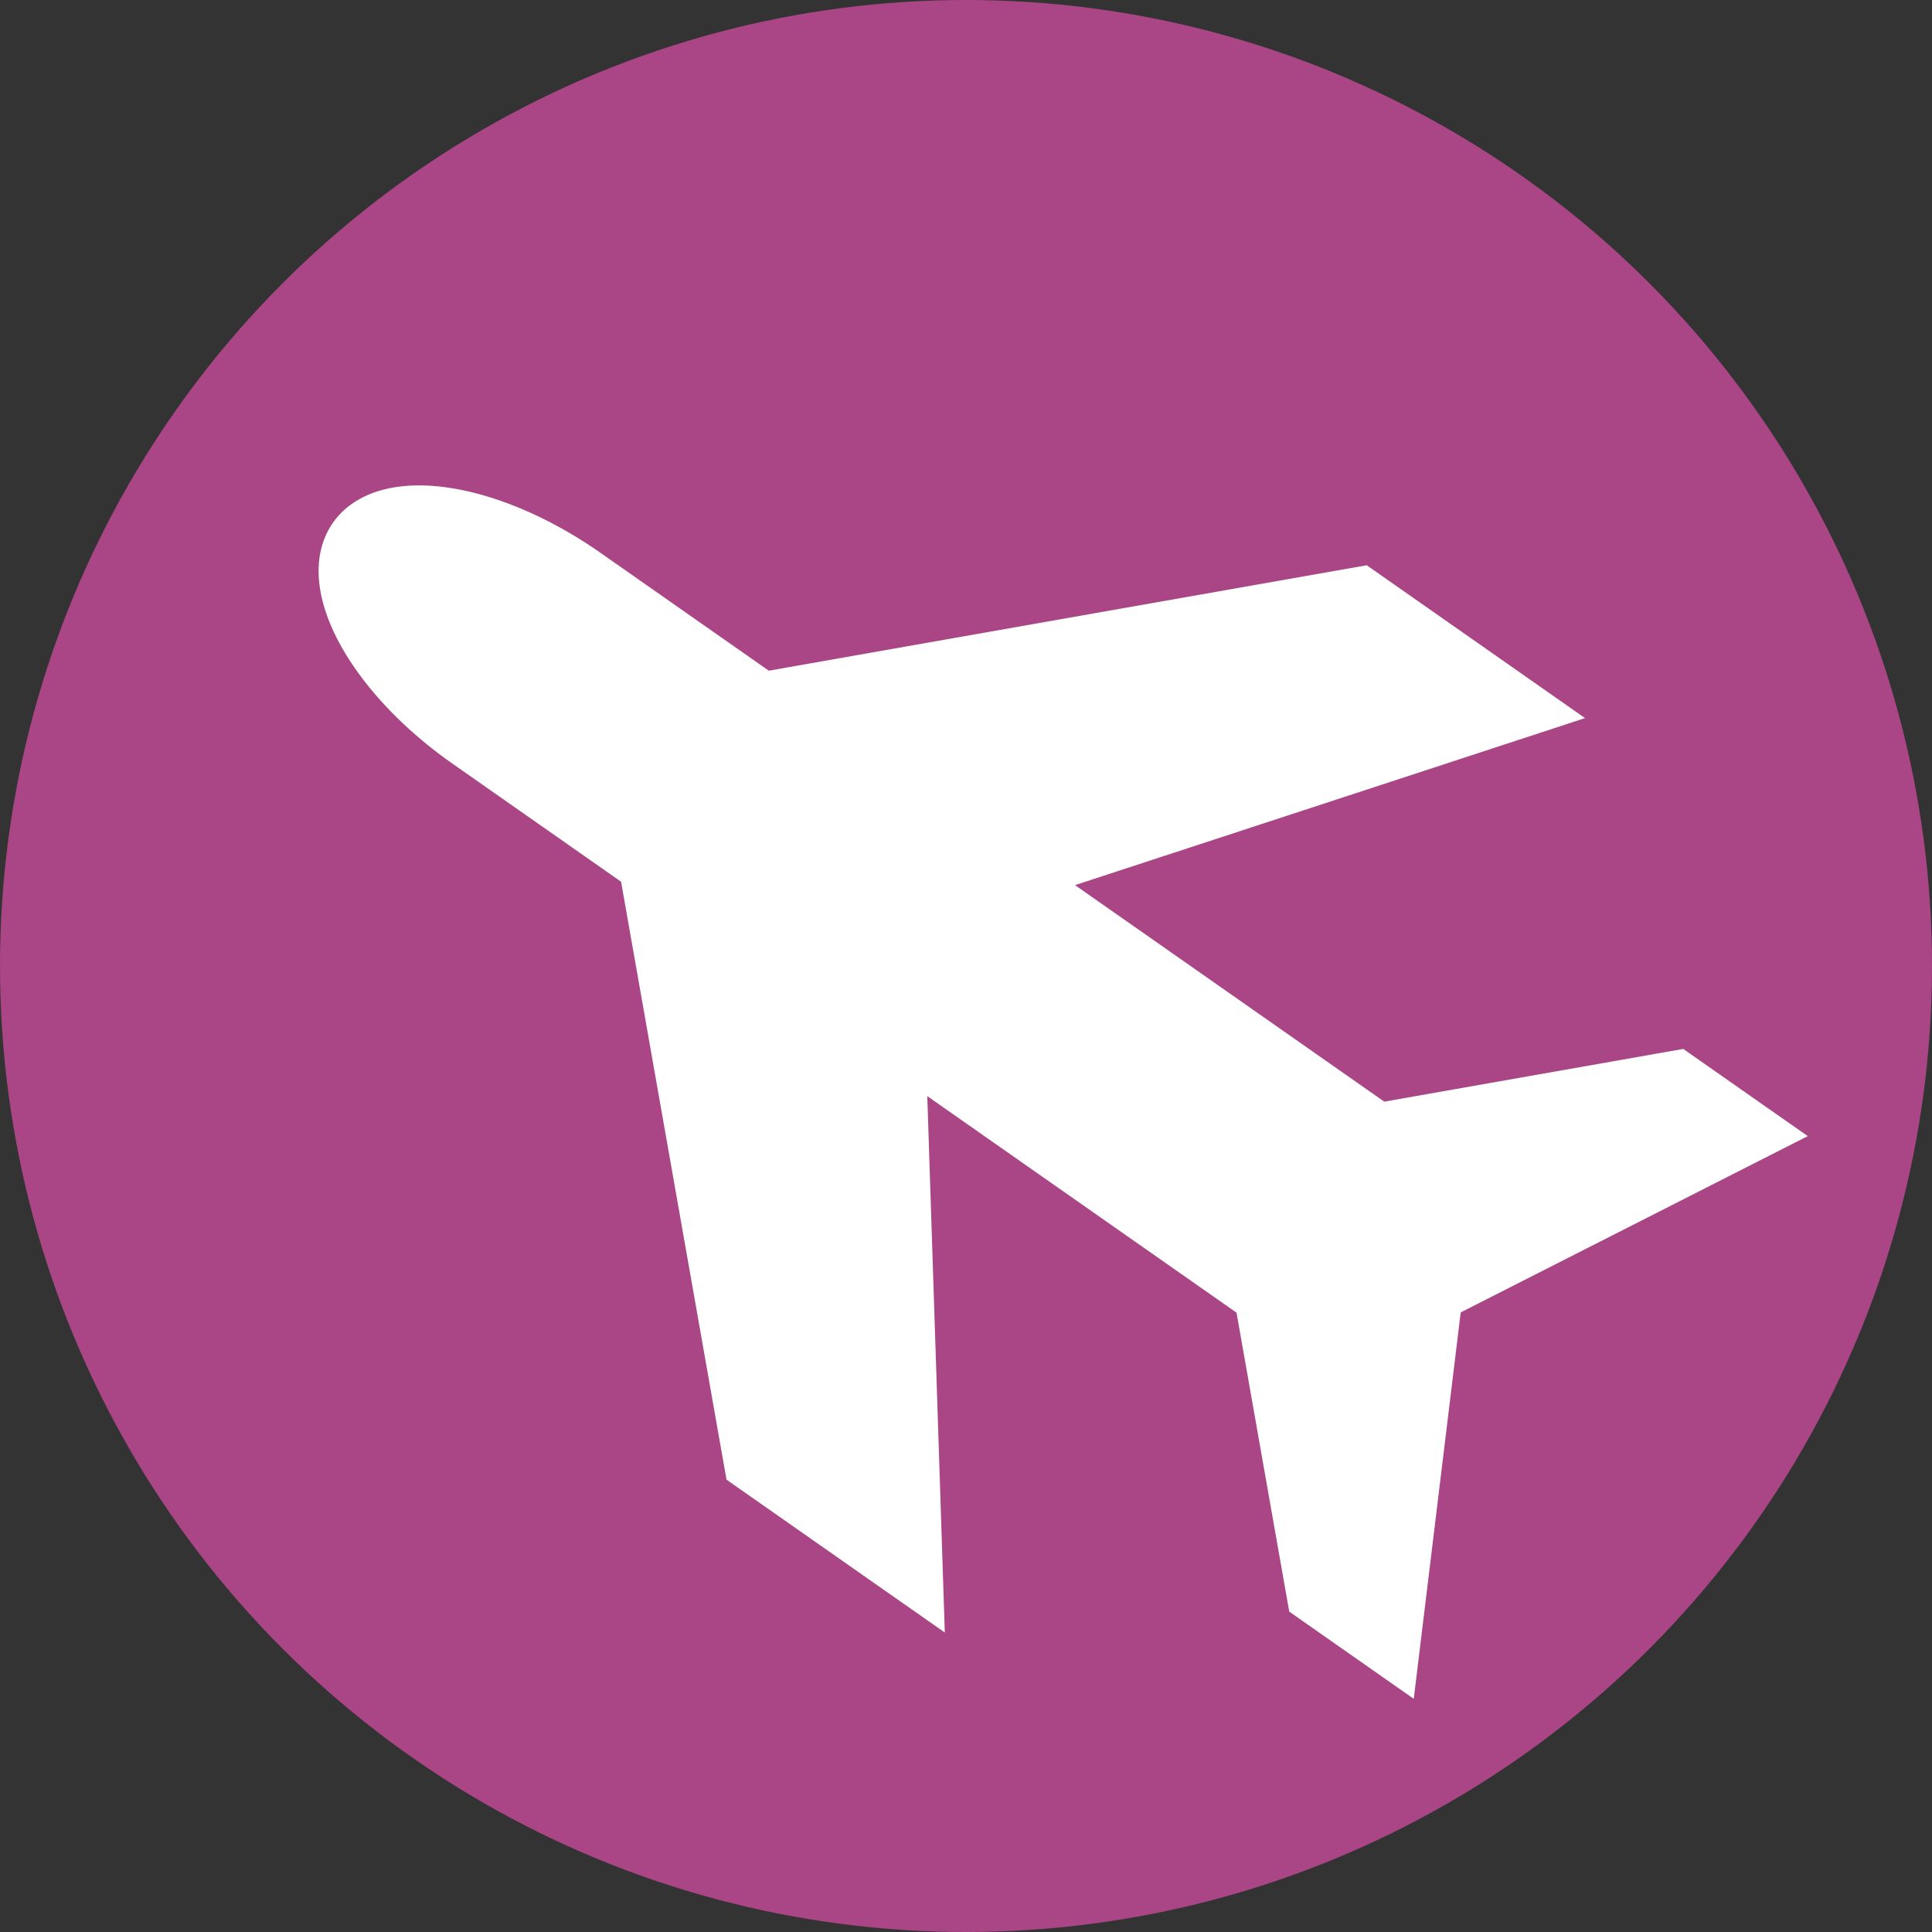 <?xml version="1.0" encoding="UTF-8" standalone="no"?>
<svg xmlns="http://www.w3.org/2000/svg" width="70" height="70" viewBox="-45 -20 90 90">
  <rect x="-45" y="-20" width="90" height="90" fill="#333333" stroke="none"/>
  <ellipse cx="0" cy="25" rx="45" ry="45" fill="#aa4586"/>
  <g transform="rotate(-55 0 25)">
    <path
        d="M 5,0 5,10 25,30 25,40 5,25 5,45 15,55 15,60 0,52 -15,60 -15,55 -5,45 -5,25 -25,40 -25,30 -5,10 -5,0 A 5,10 0 0 1 5,0 z"
        fill="white" stroke="white" stroke-width="2"/>
  </g>
</svg>

